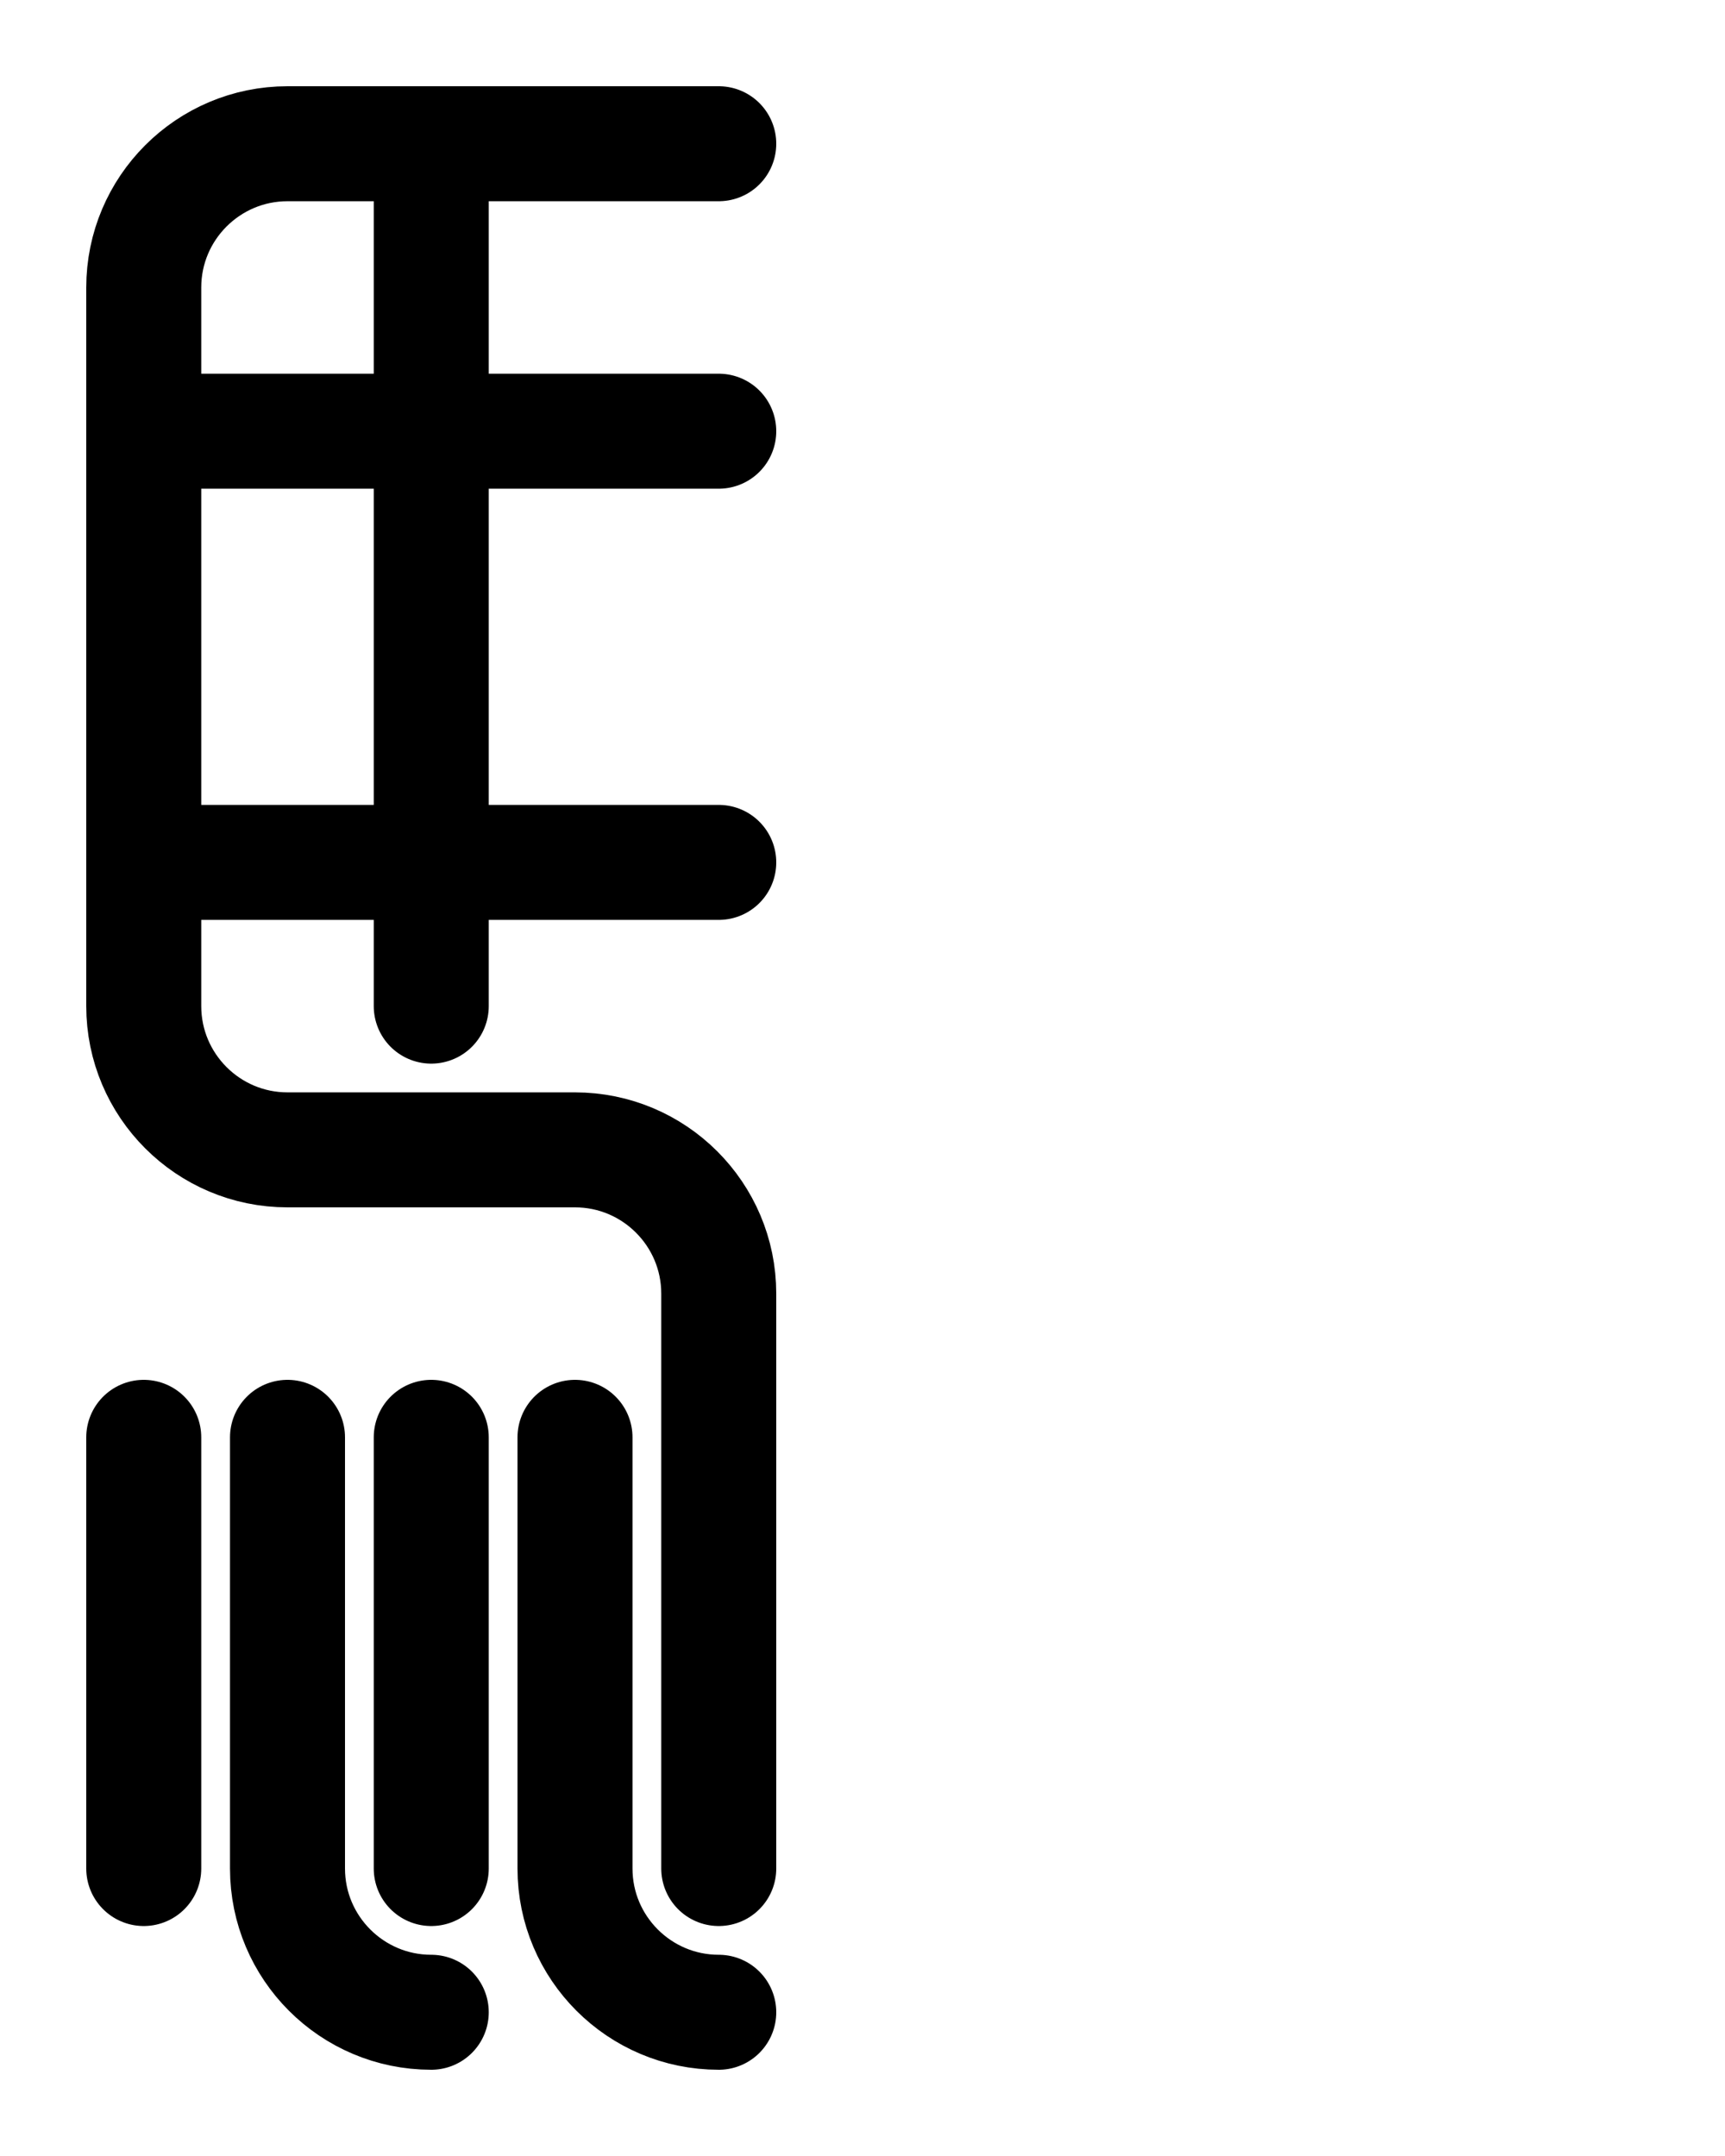<?xml version="1.0" encoding="utf-8"?>
<!-- Generator: Adobe Illustrator 26.0.0, SVG Export Plug-In . SVG Version: 6.00 Build 0)  -->
<svg version="1.1" id="图层_1" xmlns="http://www.w3.org/2000/svg" xmlns:xlink="http://www.w3.org/1999/xlink" x="0px" y="0px"
	 viewBox="0 0 720 900" style="enable-background:new 0 0 720 900;" xml:space="preserve">
<style type="text/css">
	.st0{fill:none;stroke:#000000;stroke-width:48;stroke-linecap:round;stroke-linejoin:round;stroke-miterlimit:10;}
</style>
<path class="st0" d="M300,60H120c-33.1,0-60,26.9-60,60v300c0,33.1,26.9,60,60,60h120c33.1,0,60,26.9,60,60v240"/>
<path class="st0" d="M300,840c-33.1,0-60-26.9-60-60V600"/>
<path class="st0" d="M180,840c-33.1,0-60-26.9-60-60V600"/>
<line class="st0" x1="60" y1="180" x2="300" y2="180"/>
<line class="st0" x1="60" y1="360" x2="300" y2="360"/>
<line class="st0" x1="180" y1="60" x2="180" y2="420"/>
<line class="st0" x1="180" y1="600" x2="180" y2="780"/>
<line class="st0" x1="60" y1="600" x2="60" y2="780"/>
</svg>
